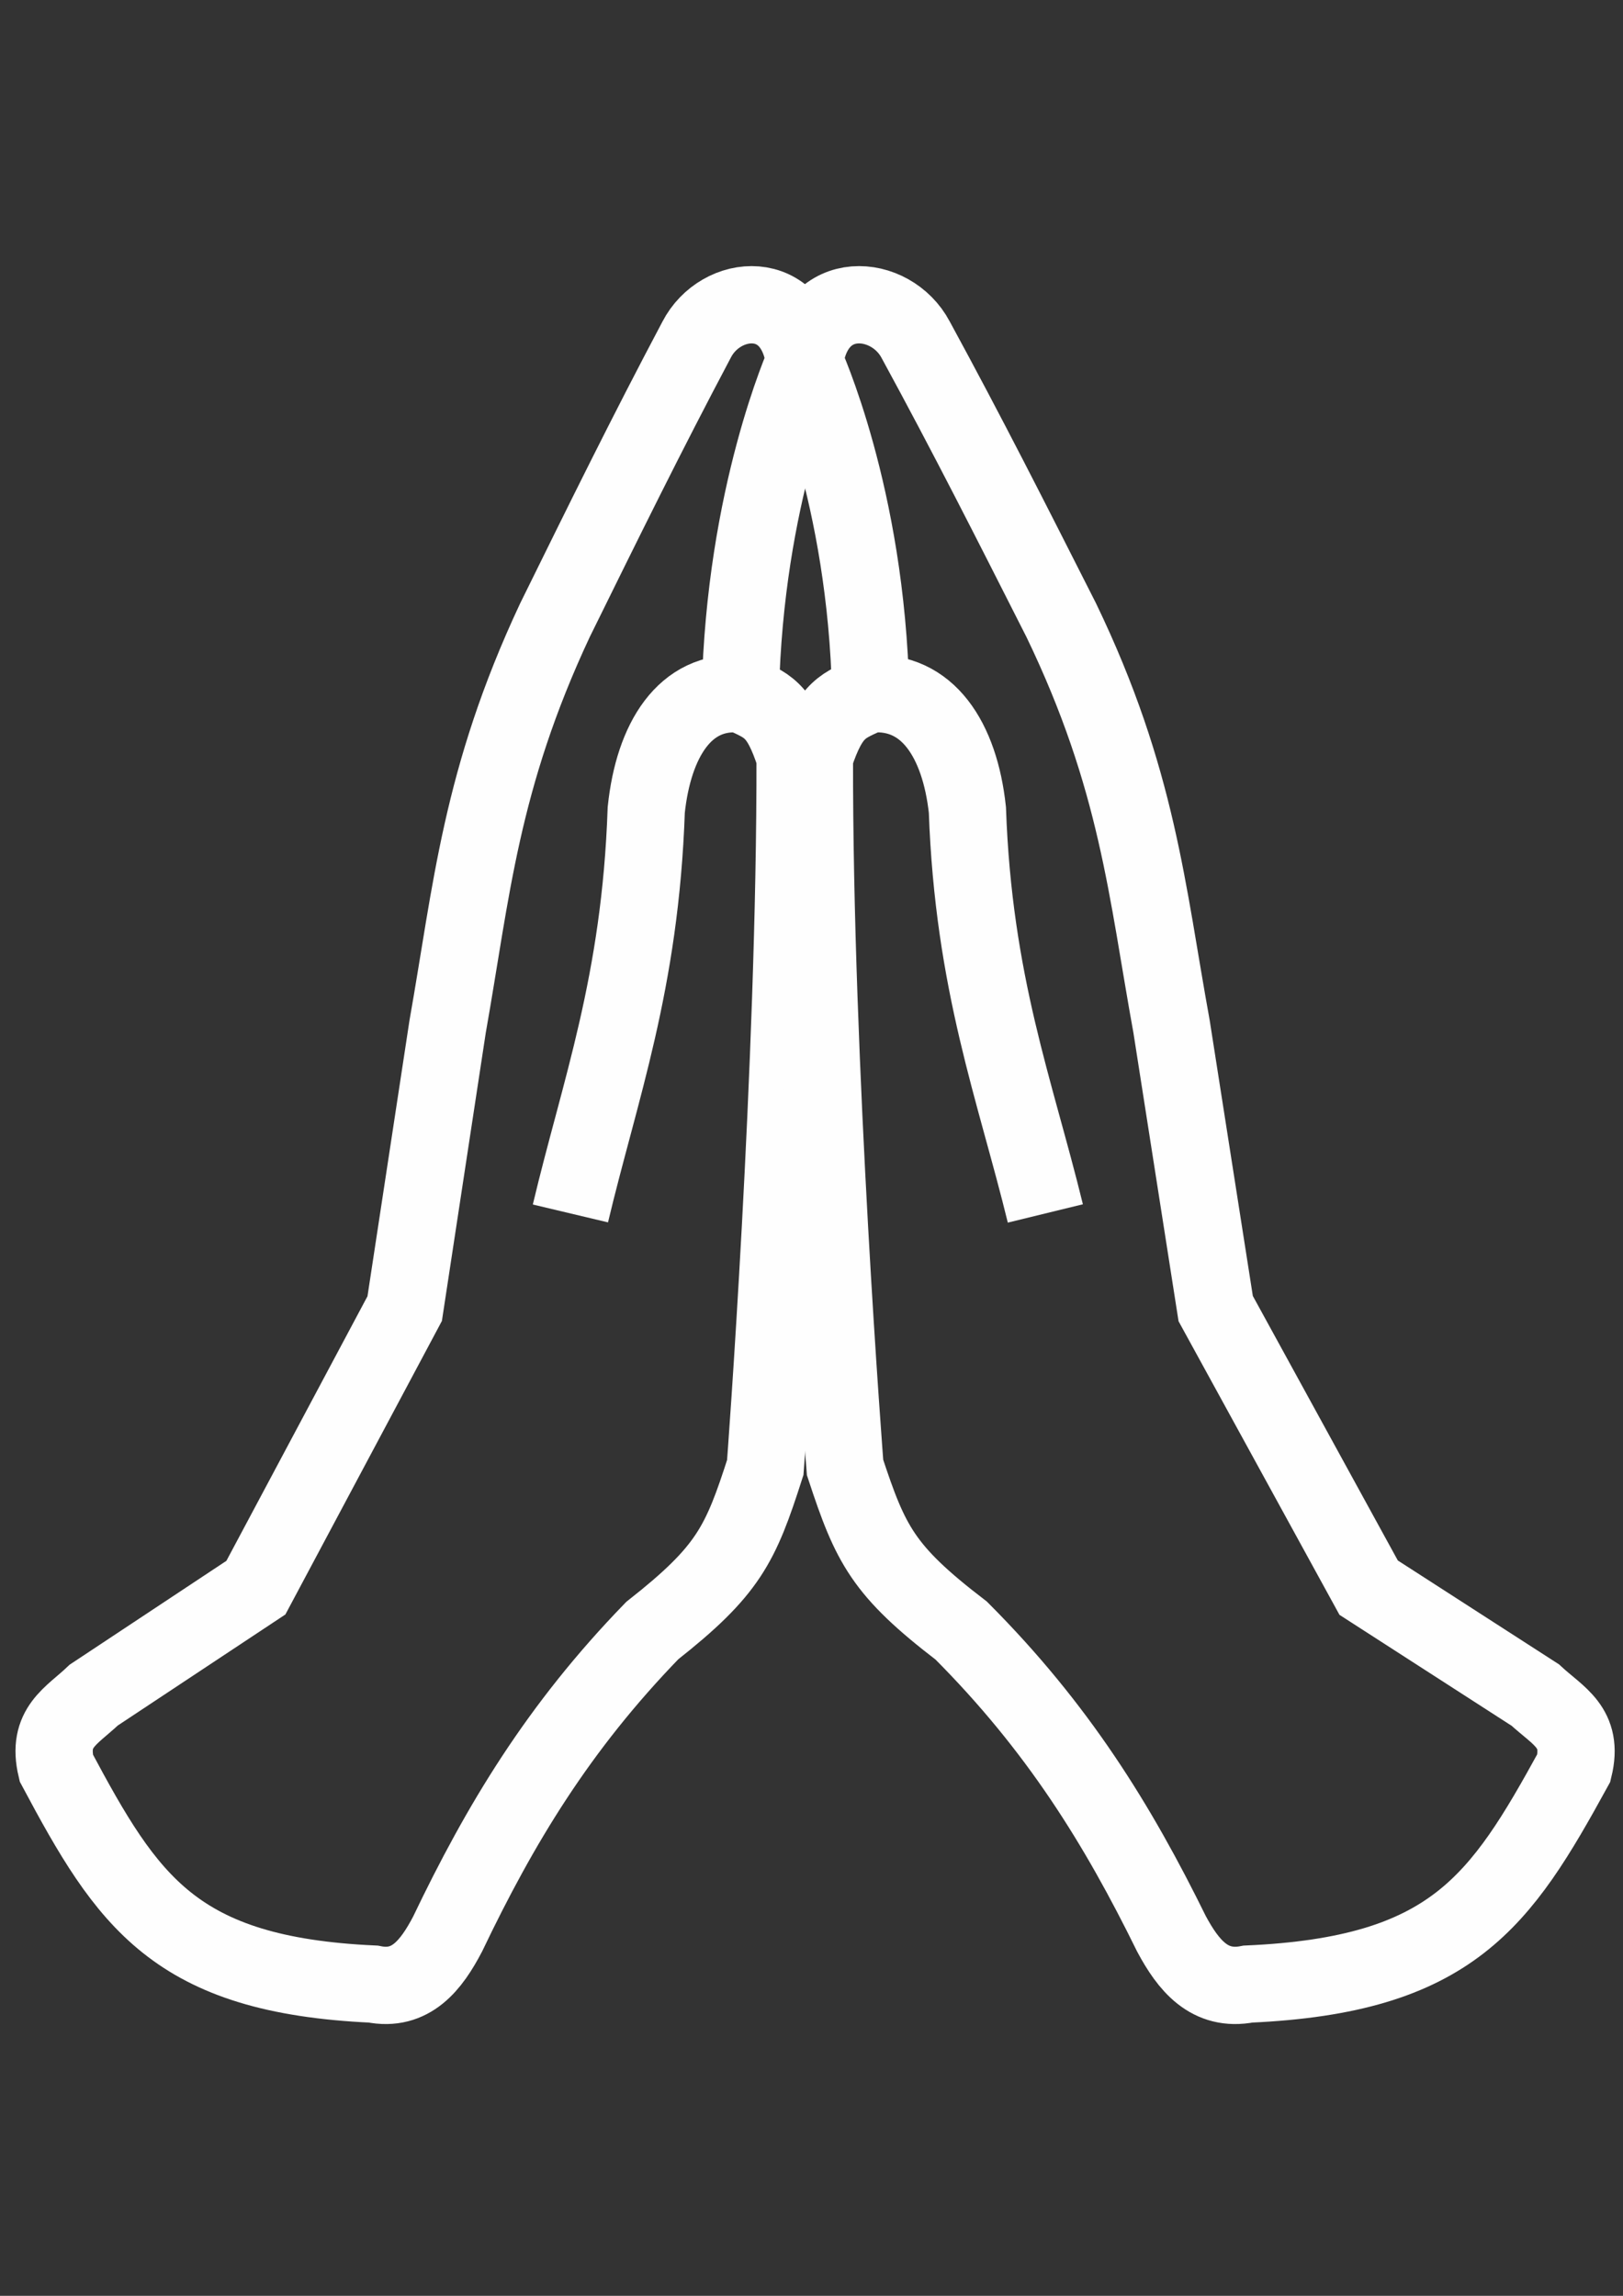 <?xml version="1.0" encoding="UTF-8"?>
<!DOCTYPE svg PUBLIC "-//W3C//DTD SVG 1.1//EN" "http://www.w3.org/Graphics/SVG/1.1/DTD/svg11.dtd">
<!-- Creator: CorelDRAW X7 -->
<svg xmlns="http://www.w3.org/2000/svg" xml:space="preserve" width="210mm" height="297mm" version="1.1" style="shape-rendering:geometricPrecision; text-rendering:geometricPrecision; image-rendering:optimizeQuality; fill-rule:evenodd; clip-rule:evenodd"
viewBox="0 0 2100000 2970000"
 xmlns:xlink="http://www.w3.org/1999/xlink">
 <rect x="0" y="0" width="2100000" height="2970000" fill="#333333" stroke="none"/>
 <defs>
  <style type="text/css">
   <![CDATA[
    .str0 {stroke:#FEFEFE;stroke-width:100000}
    .fil0 {fill:none}
   ]]>
  </style>
 </defs>
 <g id="Capa_x0020_1">
  <g id="_2591839628512">
   <g>
    <path class="fil0 str0" d="M1041086 468196c-12490,-97968 -108775,-89021 -139779,-28696 -66036,124657 -119107,232655 -183287,362866 -96452,205731 -107738,350221 -138851,525787l-55536 364718 -192540 361014 -209732 138919c-29136,27751 -61052,41614 -48532,94362 92262,172795 153054,267836 410084,279567 48756,9870 75289,-24682 96272,-64798 67883,-141933 143172,-267211 264743,-392485 98741,-77757 114165,-111079 146257,-211054 0,0 39427,-519838 38591,-919204 -20475,-63697 -36718,-66254 -70830,-82350 5555,-256603 83153,-427592 83140,-428646z"/>
    <path class="fil0 str0" d="M738059 1569780c37911,-159575 90398,-297112 98123,-522080 9564,-90566 50137,-155670 122646,-149960"/>
   </g>
   <g>
    <path class="fil0 str0" d="M1041094 468196c12839,-97968 111809,-89021 143679,-28696 67878,124657 122429,232655 188399,362866 99143,205731 110743,350221 142725,525787l57085 364718 197910 361014 215583 138919c29949,27751 62755,41614 49886,94362 -94836,172795 -157324,267836 -421524,279567 -50115,9870 -77389,-24682 -98957,-64798 -69777,-141933 -147166,-267211 -272128,-392485 -101495,-77757 -117350,-111079 -150337,-211054 0,0 -40526,-519838 -39668,-919204 21047,-63697 37743,-66254 72806,-82350 -5709,-256603 -85471,-427592 -85459,-428646z"/>
    <path class="fil0 str0" d="M1352575 1569780c-38969,-159575 -92921,-297112 -100861,-522080 -9831,-90566 -51535,-155670 -126067,-149960"/>
   </g>
  </g>
 </g>
</svg>
